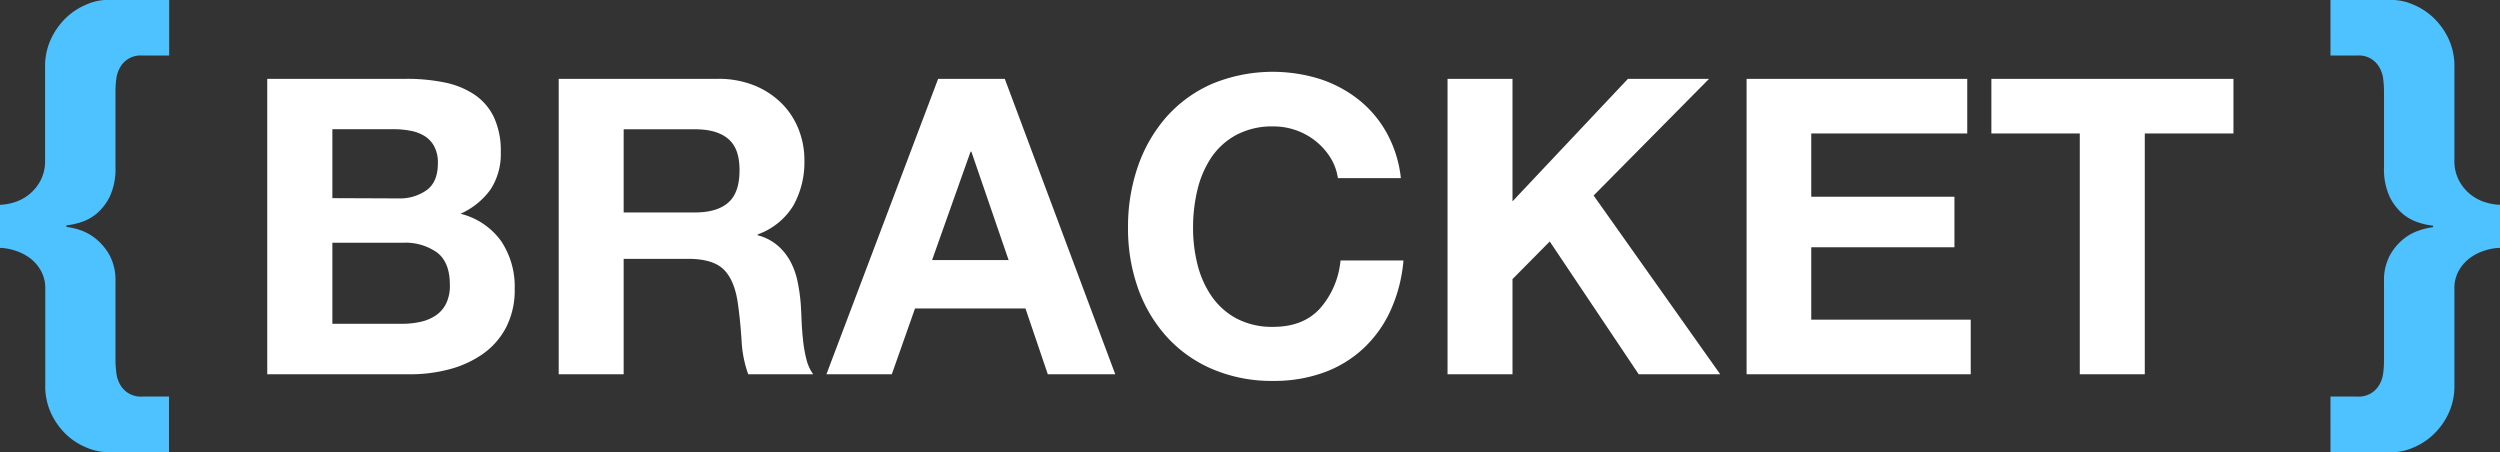 <svg xmlns="http://www.w3.org/2000/svg" viewBox="0 0 580 104.88"><rect x="0" y="0" width="580" height="104.88" fill="#333333" stroke="none"/><defs><style>.cls-1{fill:#fff;}.cls-2{fill:#4dc2ff;}</style></defs><title>Asset 4</title><g id="Layer_2" data-name="Layer 2"><g id="Layer_1-2" data-name="Layer 1"><path class="cls-1" d="M94.29,32.78a43.1,43.1,0,0,1,8.93.86,19.19,19.19,0,0,1,6.91,2.84,13.17,13.17,0,0,1,4.47,5.23,18.44,18.44,0,0,1,1.58,8.06,15,15,0,0,1-2.35,8.64,17.14,17.14,0,0,1-7,5.67,16.46,16.46,0,0,1,9.46,6.38,19,19,0,0,1,3.12,11,18.92,18.92,0,0,1-2,9A17.44,17.44,0,0,1,112,96.62a24.16,24.16,0,0,1-7.78,3.55,34.93,34.93,0,0,1-9,1.15H62V32.78ZM92.37,60.52A10.85,10.85,0,0,0,99,58.6q2.59-1.92,2.59-6.24a8,8,0,0,0-.86-3.93A6.35,6.35,0,0,0,98.42,46a9.52,9.52,0,0,0-3.31-1.2,21.41,21.41,0,0,0-3.89-.34H77.11v16Zm.87,29.09a19.93,19.93,0,0,0,4.22-.43A10.35,10.35,0,0,0,101,87.74,7.16,7.16,0,0,0,103.46,85a9.37,9.37,0,0,0,.91-4.41q0-5.28-3-7.54a12.74,12.74,0,0,0-7.87-2.25H77.11V89.61Z" transform="translate(0 -14.49)"/><path class="cls-1" d="M166.58,32.78a22.16,22.16,0,0,1,8.31,1.49,19.06,19.06,0,0,1,6.33,4.08,17.63,17.63,0,0,1,4,6,19.19,19.19,0,0,1,1.4,7.34,20.61,20.61,0,0,1-2.55,10.47,16,16,0,0,1-8.3,6.72v.19a11.62,11.62,0,0,1,4.61,2.35,13.2,13.2,0,0,1,3,3.74,17.33,17.33,0,0,1,1.68,4.76,41.62,41.62,0,0,1,.72,5.18c.07,1.09.13,2.37.19,3.84s.18,3,.34,4.51a30.57,30.57,0,0,0,.77,4.37,10.07,10.07,0,0,0,1.58,3.5H173.59a26.8,26.8,0,0,1-1.54-7.77q-.28-4.51-.86-8.64-.76-5.39-3.26-7.87t-8.16-2.5H144.69v26.78H129.62V32.78Zm-5.37,31q5.17,0,7.77-2.31c1.73-1.53,2.59-4,2.59-7.48s-.86-5.75-2.59-7.25-4.32-2.26-7.77-2.26H144.69v19.3Z" transform="translate(0 -14.49)"/><path class="cls-1" d="M233.11,32.78l25.63,68.54H243.09l-5.18-15.26H212.28l-5.38,15.26H191.73l25.92-68.54ZM234,74.83l-8.64-25.15h-.19l-8.93,25.15Z" transform="translate(0 -14.49)"/><path class="cls-1" d="M308.66,51.07a15.16,15.16,0,0,0-3.36-3.79,15.41,15.41,0,0,0-4.56-2.55,15.63,15.63,0,0,0-5.33-.91,17.63,17.63,0,0,0-8.64,2A16.24,16.24,0,0,0,281,51.07a23.17,23.17,0,0,0-3.21,7.53,37.13,37.13,0,0,0-1,8.74,34.5,34.5,0,0,0,1,8.4A22.61,22.61,0,0,0,281,83.08a16.51,16.51,0,0,0,5.76,5.24,17.63,17.63,0,0,0,8.64,2q6.91,0,10.8-4.22A19.52,19.52,0,0,0,311,74.92h14.6a35,35,0,0,1-3,11.62,27.66,27.66,0,0,1-6.34,8.83,26.9,26.9,0,0,1-9.21,5.57,33.76,33.76,0,0,1-11.62,1.92,35,35,0,0,1-14.16-2.74,30.3,30.3,0,0,1-10.61-7.53A33.42,33.42,0,0,1,264,81.31a41.32,41.32,0,0,1-2.3-14A42.78,42.78,0,0,1,264,53.08a34.39,34.39,0,0,1,6.62-11.47,30.41,30.41,0,0,1,10.61-7.68,36.82,36.82,0,0,1,24.87-1.15,29,29,0,0,1,9,4.75,25.84,25.84,0,0,1,6.58,7.73A27.78,27.78,0,0,1,325,55.82H310.39A12.29,12.29,0,0,0,308.66,51.07Z" transform="translate(0 -14.49)"/><path class="cls-1" d="M350.9,32.78V61.2l26.78-28.42H396.5L369.72,59.85l29.37,41.47H380.18L359.54,70.51l-8.64,8.73v22.08H335.83V32.78Z" transform="translate(0 -14.49)"/><path class="cls-1" d="M456.4,32.78V45.45H420.21V60.14h33.22V71.85H420.21v16.8h37v12.67h-52V32.78Z" transform="translate(0 -14.49)"/><path class="cls-1" d="M462,45.45V32.78h56.16V45.45H497.59v55.87H482.51V45.45Z" transform="translate(0 -14.49)"/><path class="cls-2" d="M33,27.37a5.41,5.41,0,0,0-5.17,2.82,6.86,6.86,0,0,0-.86,2.7,24,24,0,0,0-.18,2.87V53.24a15.16,15.16,0,0,1-1.32,6.85,12.33,12.33,0,0,1-3.1,4,10.77,10.77,0,0,1-3.74,2,16.66,16.66,0,0,1-3.22.69v.35a16,16,0,0,1,3.22.75A11.67,11.67,0,0,1,22.37,70a13,13,0,0,1,3.1,3.79,12.28,12.28,0,0,1,1.32,6v18.4A23.3,23.3,0,0,0,27,101a6.86,6.86,0,0,0,.86,2.7A5.45,5.45,0,0,0,33,106.49h6.21v12.88H24.61a12.26,12.26,0,0,1-4.43-1,15.44,15.44,0,0,1-4.6-2.87A16.44,16.44,0,0,1,12,110.69a14.87,14.87,0,0,1-1.5-6.85V81.53a8.27,8.27,0,0,0-1.15-4.48,9.48,9.48,0,0,0-2.76-2.93A11.55,11.55,0,0,0,3.1,72.51,11.6,11.6,0,0,0,0,72V62a11.94,11.94,0,0,0,3.1-.51,10.37,10.37,0,0,0,3.45-1.73,10.19,10.19,0,0,0,2.76-3.22,9.67,9.67,0,0,0,1.15-4.89V30A14.86,14.86,0,0,1,12,23.17a16.44,16.44,0,0,1,3.62-4.83,15.44,15.44,0,0,1,4.6-2.87,12.26,12.26,0,0,1,4.43-1h14.6V27.37Z" transform="translate(0 -14.49)"/><path class="cls-2" d="M546.88,106.49a5.45,5.45,0,0,0,5.17-2.82,6.86,6.86,0,0,0,.86-2.7,23.3,23.3,0,0,0,.18-2.76V79.81a12.28,12.28,0,0,1,1.32-6,12.86,12.86,0,0,1,3.1-3.79,11.67,11.67,0,0,1,3.74-2.07,15.88,15.88,0,0,1,3.22-.75v-.35a16.51,16.51,0,0,1-3.22-.69,10.77,10.77,0,0,1-3.74-2,12.19,12.19,0,0,1-3.1-4,15.16,15.16,0,0,1-1.32-6.85V35.76a24,24,0,0,0-.18-2.87,6.86,6.86,0,0,0-.86-2.7,5.41,5.41,0,0,0-5.17-2.82h-6.21V14.49h14.6a12.3,12.3,0,0,1,4.43,1,15.44,15.44,0,0,1,4.6,2.87,16.44,16.44,0,0,1,3.62,4.83,14.86,14.86,0,0,1,1.5,6.84V51.63a9.67,9.67,0,0,0,1.15,4.89,10.19,10.19,0,0,0,2.76,3.22,10.37,10.37,0,0,0,3.45,1.73A12.24,12.24,0,0,0,580,62V72a11.89,11.89,0,0,0-3.22.52,11.55,11.55,0,0,0-3.45,1.61,9.48,9.48,0,0,0-2.76,2.93,8.27,8.27,0,0,0-1.15,4.48v22.31a14.87,14.87,0,0,1-1.5,6.85,16.44,16.44,0,0,1-3.62,4.83,15.44,15.44,0,0,1-4.6,2.87,12.3,12.3,0,0,1-4.43,1h-14.6V106.49Z" transform="translate(0 -14.49)"/></g></g></svg>